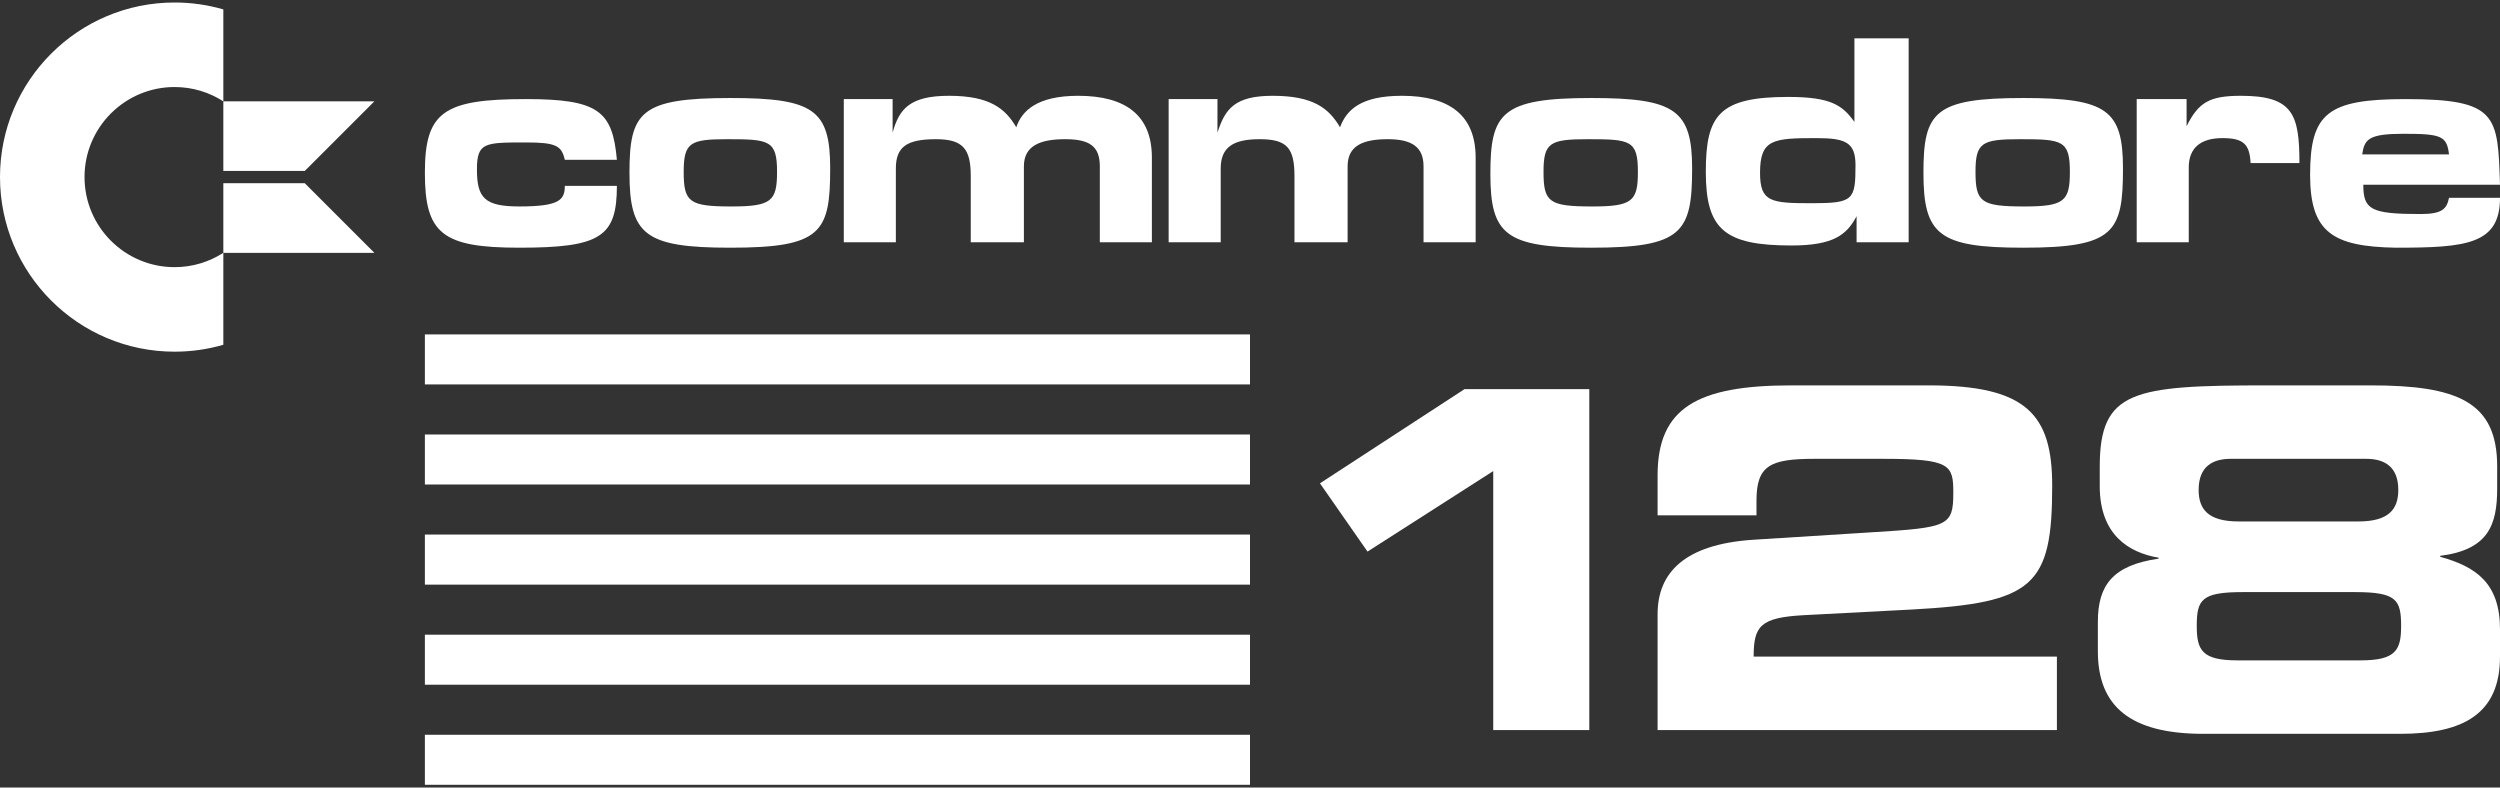 <svg clip-rule="evenodd" fill-rule="evenodd" stroke-linejoin="round" stroke-miterlimit="2" viewBox="0 0 600 189" xmlns="http://www.w3.org/2000/svg"><rect x="0" y="0" width="600" height="189" fill="#333333" stroke="none"/><g fill="#fff"><path d="m53.601 82.744c-3.712 1.079-7.639 1.658-11.7 1.658-23.126 0-41.901-18.775-41.901-41.901s18.775-41.902 41.901-41.902c4.061 0 7.988.579 11.7 1.658v22.07c-3.372-2.177-7.389-3.441-11.7-3.441-11.929 0-21.615 9.685-21.615 21.615 0 11.929 9.686 21.615 21.615 21.615 4.311 0 8.328-1.265 11.7-3.442z"/><path d="m73.145 43.975h-19.544v16.713h36.256zm0-2.949 16.712-16.712h-36.256v16.712z"/><path d="m135.558 38.355h12.495c-1.039-11.715-4.429-14.573-21.86-14.573-19.793 0-24.222 3.118-24.222 17.691 0 14.585 4.169 17.975 22.651 17.975 19.522 0 23.431-2.61 23.431-14.845h-12.495c0 3.389-1.299 4.948-10.936 4.948-8.337 0-10.156-2.078-10.156-8.857 0-6.507 1.819-6.507 11.727-6.507 7.287 0 8.586.791 9.365 4.168z"/><path d="m292.191 23.782h-11.715v34.355h12.494v-17.703c0-5.196 3.118-7.027 9.366-7.027 6.519 0 8.337 2.09 8.337 8.857v15.873h12.755v-18.223c0-4.936 3.649-6.507 9.637-6.507 5.728 0 8.586 1.831 8.586 6.507v18.223h12.506v-20.301c0-10.145-6.247-14.845-17.703-14.845-9.896 0-13.286 3.389-14.845 7.558-2.61-4.429-6.247-7.558-16.144-7.558-9.117 0-11.455 3.129-13.274 8.857z"/><path d="m214.227 23.782h-11.716v34.355h12.495v-17.703c0-5.196 2.61-7.027 9.637-7.027 6.507 0 8.338 2.35 8.338 8.857v15.873h12.754v-18.223c0-4.936 3.898-6.507 9.885-6.507 5.728 0 8.338 1.571 8.338 6.507v18.223h12.495v-20.301c0-10.145-6.248-14.845-17.703-14.845-9.897 0-13.534 3.649-14.845 7.558-2.598-4.429-6.248-7.558-16.144-7.558-9.365 0-11.975 3.129-13.534 8.857z"/><path d="m524.782 23.782h-11.975v34.355h12.495v-17.963c0-4.677 2.869-7.027 8.078-7.027 5.208 0 6.507 1.559 6.767 5.988h11.715c0-11.715-1.559-16.144-14.054-16.144-7.546 0-10.156 1.571-13.026 7.298z"/><path d="m199.245 40.434c0-14.054-3.909-16.912-23.95-16.912-21.612 0-24.222 3.378-24.222 17.951 0 14.845 3.649 17.975 24.222 17.975 21.872 0 23.95-3.649 23.95-19.014zm-35.158.791c0-7.038 1.571-7.818 10.417-7.818 10.156 0 11.987.26 11.987 7.818 0 7.027-1.311 8.326-10.936 8.326-10.157 0-11.468-1.039-11.468-8.326z"/><path d="m406.11 40.434c0-14.054-4.157-16.912-24.21-16.912-21.612 0-24.21 3.638-24.21 18.211 0 14.585 3.637 17.715 24.21 17.715 21.872 0 24.21-3.649 24.21-19.014zm-35.665.791c0-7.038 1.57-7.818 10.676-7.818 10.156 0 11.975.26 11.975 7.818 0 7.027-1.299 8.326-10.936 8.326-10.416 0-11.715-1.039-11.715-8.326z"/><path d="m509.515 40.434c0-14.054-3.897-16.912-23.938-16.912-21.352 0-23.951 3.378-23.951 17.951 0 14.845 3.638 17.975 23.951 17.975 21.86 0 23.938-3.649 23.938-19.014zm-35.394.791c0-7.038 1.559-7.818 10.676-7.818 10.145 0 11.975.26 11.975 7.818 0 7.027-1.31 8.326-10.935 8.326-10.417 0-11.716-1.039-11.716-8.326z"/><path d="m445.061 9.197v20.041c-2.858-3.897-5.468-5.976-15.885-5.976-16.663 0-19.781 4.429-19.781 17.963 0 13.794 4.417 17.691 20.561 17.691 10.156 0 13.274-2.598 15.624-7.026v6.247h12.495v-48.94zm-9.118 23.95c7.027 0 9.377 1.04 9.377 6.508 0 8.337-.519 9.117-10.416 9.117-9.885 0-12.495-.26-12.495-7.299 0-8.066 3.13-8.326 13.534-8.326z"/><path d="m580.986 51.37c-11.975 0-13.794-1.039-13.794-7.027h32.808c-.52-16.652-.52-20.561-22.651-20.561-18.754 0-22.923 3.378-22.923 18.223 0 13.794 5.48 17.171 20.573 17.443 16.923 0 25.001-.791 25.001-11.975h-12.235c-.531 2.598-1.571 3.897-6.779 3.897zm-14.054-14.314c.52-3.649 1.559-4.948 9.885-4.948 9.129 0 10.417.52 10.948 4.948z"/><g fill-rule="nonzero"><path d="m358.377 175.214h23.054v-81.82h-29.948l-34.694 22.602 11.414 16.387 30.174-19.325z"/><path d="m397.823 175.214h95.833v-17.63h-72.779c0-7.346 1.582-9.38 12.092-9.945l25.88-1.356c29.27-1.582 33.677-5.651 33.677-29.722 0-17.065-6.102-24.071-29.609-24.071h-32.999c-22.602 0-32.095 5.424-32.095 21.585v9.606h23.732v-3.504c0-8.476 3.278-10.058 13.901-10.058h16.612c16.048 0 16.726 1.469 16.726 8.137 0 8.024-1.243 8.363-19.551 9.493l-28.705 1.808c-16.16 1.13-22.715 7.798-22.715 17.856z"/><path d="m503.488 156.341c0 13.109 7.685 19.777 25.315 19.777h47.239c15.256 0 23.958-4.86 23.958-18.534v-6.555c0-11.188-5.877-15.03-14.352-17.403v-.226c11.527-1.47 13.674-7.346 13.674-16.161v-5.311c0-15.483-9.493-19.438-30.4-19.438h-24.863c-32.208 0-40.119 1.243-40.119 19.551v4.633c0 11.64 6.894 15.935 14.127 17.178v.226c-10.962 1.582-14.579 6.328-14.579 15.143zm33.452 2.147c-8.476 0-9.719-2.486-9.719-8.25 0-6.328 1.13-8.136 11.075-8.136h26.897c9.945 0 11.075 1.808 11.075 8.136 0 5.764-1.243 8.25-9.719 8.25zm.339-33.338c-7.346 0-9.606-2.938-9.606-7.572 0-5.65 3.39-7.459 7.685-7.459h32.547c4.294 0 7.685 1.809 7.685 7.459 0 4.634-2.261 7.572-9.606 7.572z"/></g><path d="m101.971 80.26h198.029v12.001h-198.029z"/><path d="m101.971 104.278h198.029v12.001h-198.029z"/><path d="m101.971 128.295h198.029v12.017h-198.029z"/><path d="m101.971 152.329h198.029v12.001h-198.029z"/><path d="m101.971 176.346h198.029v12.002h-198.029z"/></g></svg>
